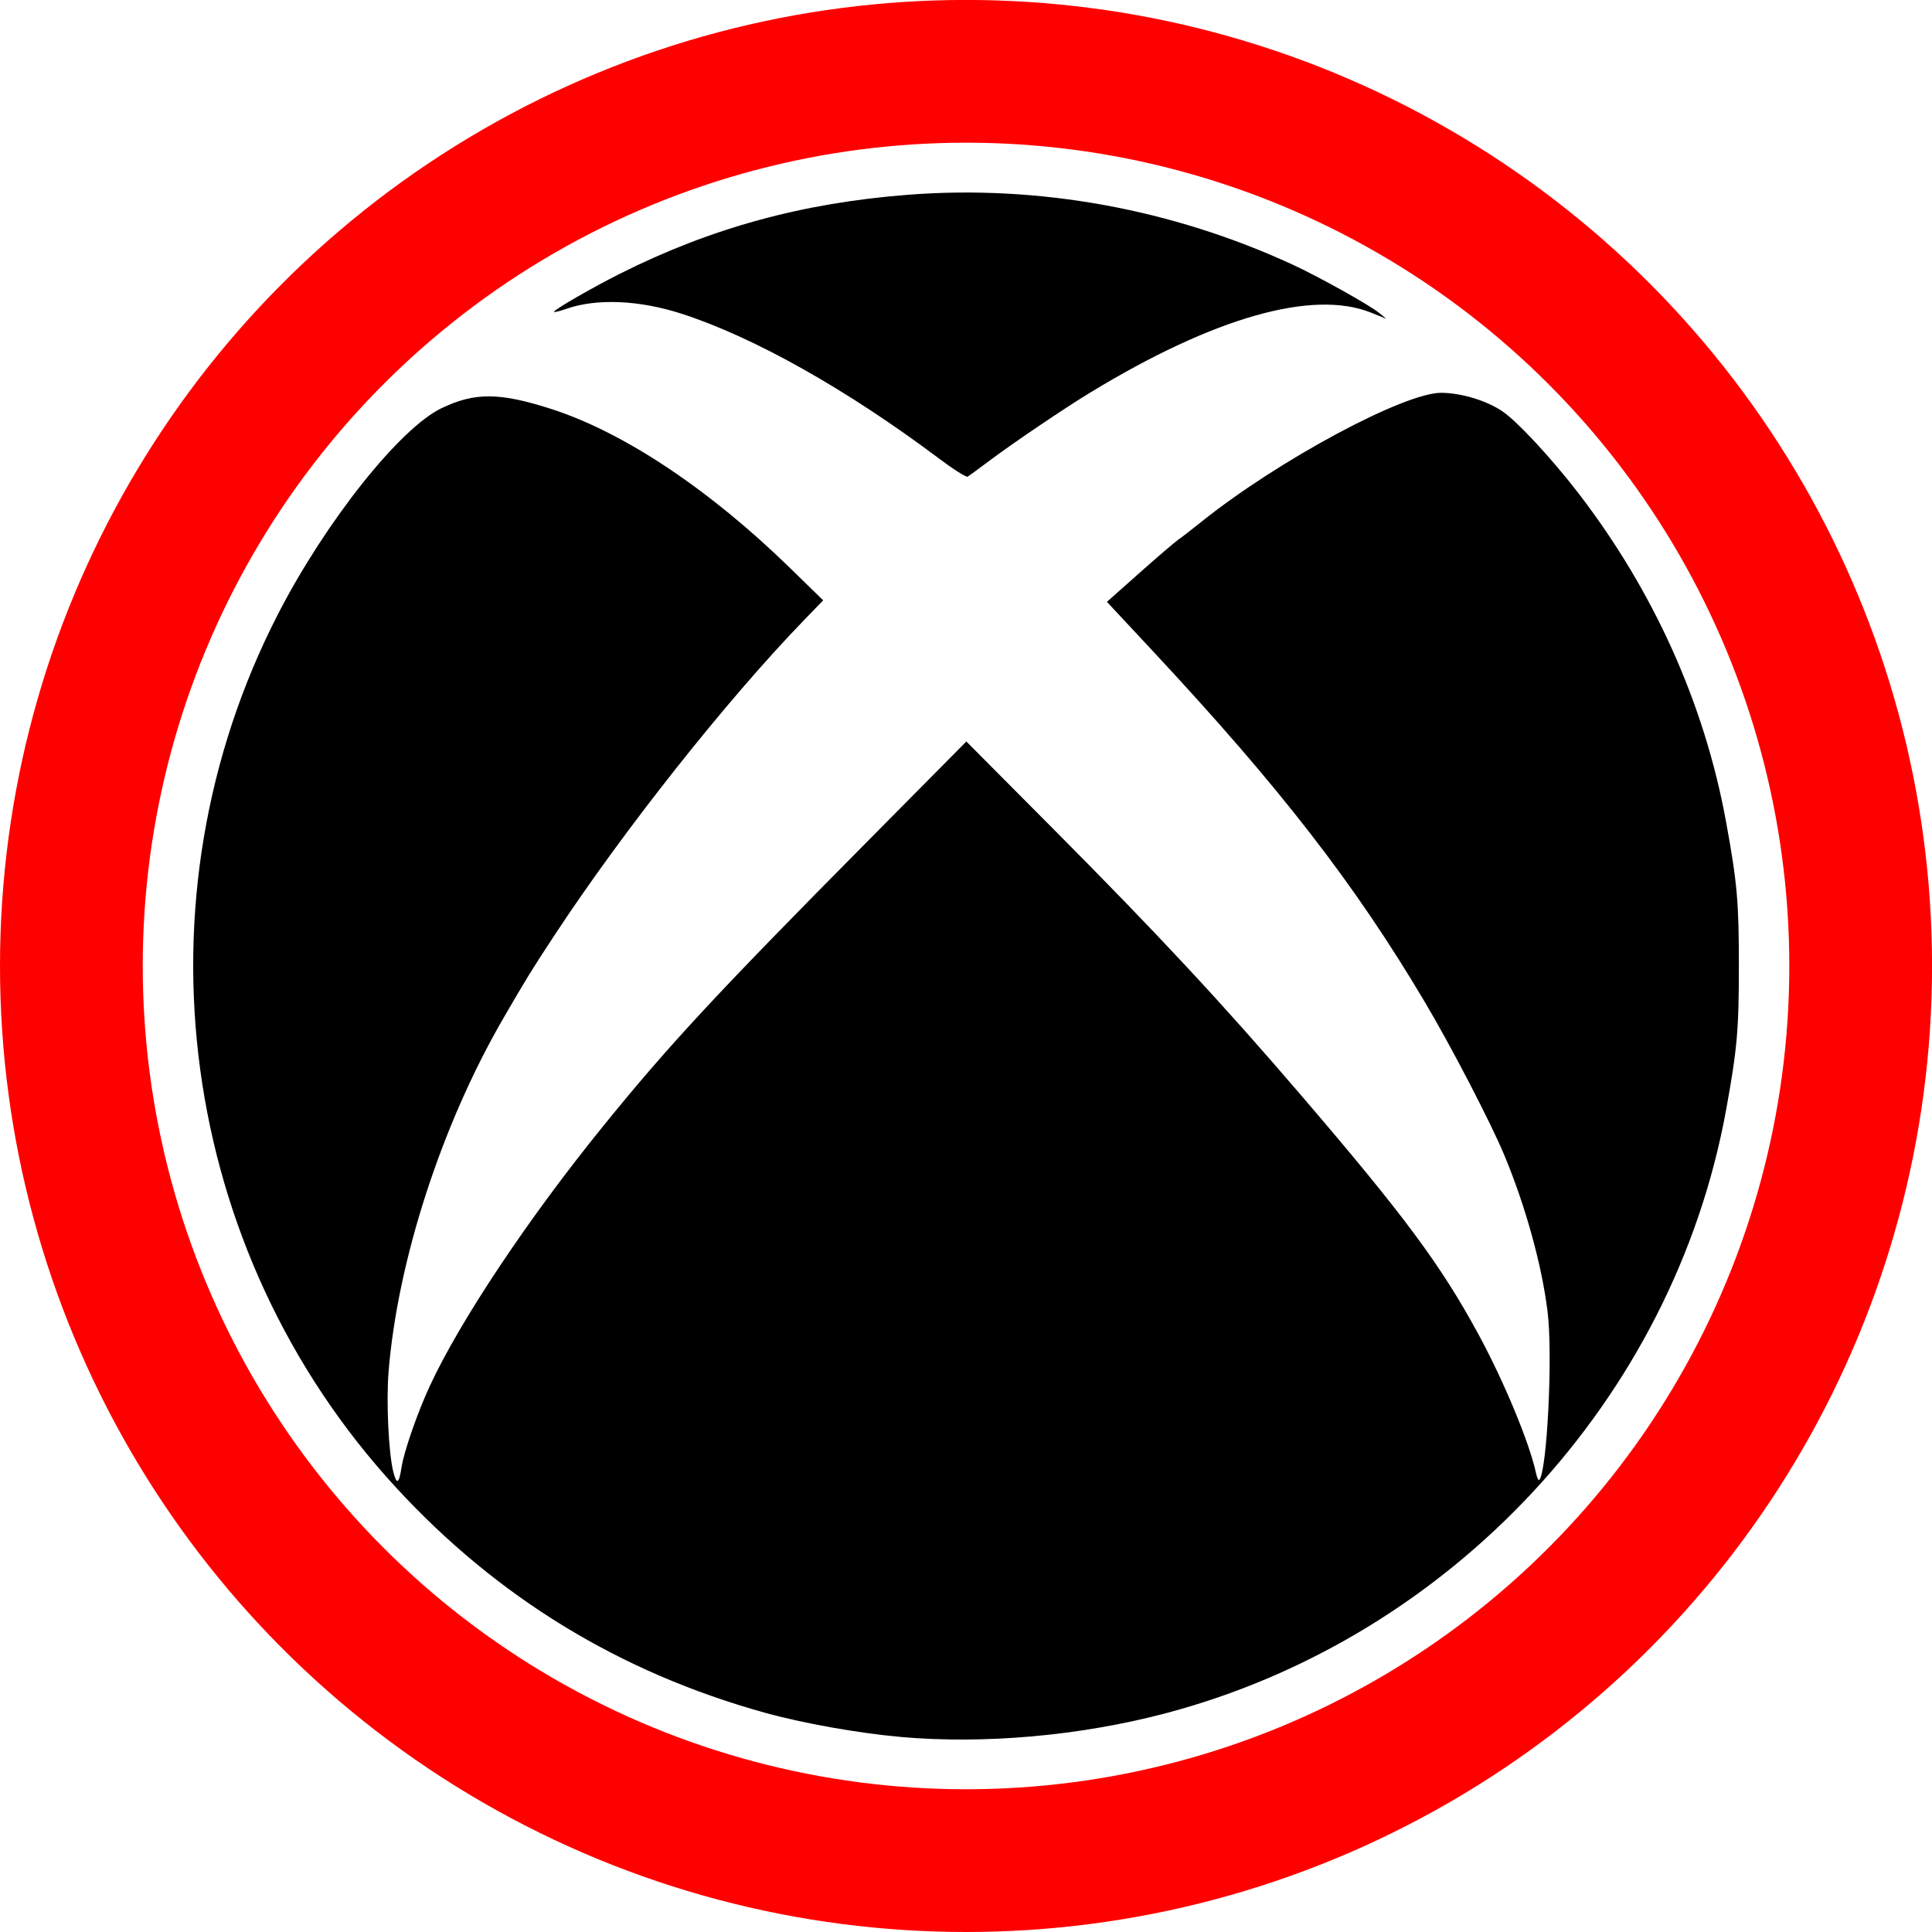 <?xml version="1.0" encoding="UTF-8" standalone="no"?>
<!-- Created with Inkscape (http://www.inkscape.org/) -->

<svg
   xmlns:dc="http://purl.org/dc/elements/1.1/"
   xmlns:cc="http://creativecommons.org/ns#"
   xmlns:rdf="http://www.w3.org/1999/02/22-rdf-syntax-ns#"
   xmlns:svg="http://www.w3.org/2000/svg"
   xmlns="http://www.w3.org/2000/svg"
   xmlns:sodipodi="http://sodipodi.sourceforge.net/DTD/sodipodi-0.dtd"
   xmlns:inkscape="http://www.inkscape.org/namespaces/inkscape"
   width="10mm"
   height="10mm"
   viewBox="0 0 35.433 35.433"
   id="svg12662"
   version="1.1"
   inkscape:version="0.91 r13725"
   sodipodi:docname="Xbox.svg">
  <defs
     id="defs12664" />
  <sodipodi:namedview
     id="base"
     pagecolor="#ffffff"
     bordercolor="#666666"
     borderopacity="1.0"
     inkscape:pageopacity="0.0"
     inkscape:pageshadow="2"
     inkscape:zoom="11.2"
     inkscape:cx="21.10487"
     inkscape:cy="26.397328"
     inkscape:document-units="px"
     inkscape:current-layer="layer1"
     showgrid="false"
     inkscape:window-width="1920"
     inkscape:window-height="1137"
     inkscape:window-x="-8"
     inkscape:window-y="-8"
     inkscape:window-maximized="1" />
  <g
     inkscape:label="Layer 1"
     inkscape:groupmode="layer"
     id="layer1"
     transform="translate(0,-1016.929)">
    <g
       id="g13225"
       transform="translate(-305.086,568.06)">
      <path
         inkscape:connector-curvature="0"
         id="path13221"
         d="m 321.601,480.724 c -0.766,-0.067 -1.787,-0.249 -2.489,-0.444 -2.658,-0.738 -4.908,-2.113 -6.767,-4.134 -3.992,-4.339 -4.858,-10.777 -2.157,-16.021 0.872,-1.693 2.231,-3.403 2.996,-3.77 0.613,-0.294 1.073,-0.29 2.028,0.02 1.323,0.429 2.89,1.474 4.364,2.912 l 0.607,0.592 -0.352,0.364 c -1.422,1.47 -3.314,3.86 -4.576,5.779 -0.42,0.638 -0.513,0.79 -0.937,1.521 -1.132,1.952 -1.941,4.446 -2.106,6.488 -0.044,0.548 5.7e-4,1.486 0.087,1.831 0.062,0.247 0.105,0.222 0.152,-0.087 0.043,-0.284 0.295,-1.009 0.519,-1.49 0.556,-1.198 1.808,-3.075 3.182,-4.768 1.202,-1.483 2.085,-2.433 4.837,-5.211 l 1.82,-1.838 1.596,1.605 c 1.916,1.927 3.085,3.183 4.525,4.862 1.904,2.22 2.581,3.132 3.273,4.409 0.468,0.863 0.934,1.986 1.053,2.539 0.018,0.085 0.045,0.143 0.059,0.129 0.144,-0.144 0.252,-2.292 0.154,-3.084 -0.106,-0.861 -0.404,-1.938 -0.795,-2.876 -0.25,-0.599 -0.97,-1.986 -1.456,-2.805 -1.29,-2.173 -2.651,-3.929 -4.984,-6.432 l -0.847,-0.908 0.596,-0.53 c 0.328,-0.291 0.645,-0.563 0.704,-0.604 0.06,-0.041 0.254,-0.19 0.431,-0.333 1.405,-1.127 3.726,-2.374 4.405,-2.367 0.367,0.004 0.818,0.14 1.112,0.336 0.271,0.181 0.898,0.855 1.396,1.501 1.386,1.8 2.317,3.871 2.711,6.031 0.205,1.122 0.235,1.466 0.235,2.644 0,1.178 -0.031,1.522 -0.235,2.644 -0.967,5.298 -5.047,9.685 -10.291,11.065 -1.56,0.41 -3.307,0.566 -4.849,0.431 z m 0.698,-23.452 c -1.687,-1.265 -3.394,-2.224 -4.715,-2.65 -0.778,-0.251 -1.557,-0.283 -2.114,-0.088 -0.135,0.047 -0.235,0.07 -0.223,0.051 0.035,-0.057 0.708,-0.444 1.213,-0.698 1.664,-0.836 3.342,-1.296 5.279,-1.446 2.392,-0.185 4.835,0.258 7.051,1.28 0.47,0.216 1.411,0.741 1.587,0.885 l 0.134,0.109 -0.279,-0.112 c -1.07,-0.429 -2.879,0.085 -5.142,1.46 -0.479,0.291 -1.421,0.928 -1.853,1.252 -0.197,0.148 -0.378,0.281 -0.404,0.296 -0.026,0.015 -0.266,-0.138 -0.535,-0.339 z"
         style="fill:#000000" />
      <circle
         r="16.408"
         cy="466.585"
         cx="322.803"
         id="path13223"
         style="opacity:1;fill:none;fill-opacity:1;stroke:#ff0000;stroke-width:2.618;stroke-linejoin:miter;stroke-miterlimit:4;stroke-dasharray:none;stroke-opacity:1" />
    </g>
  </g>
</svg>
